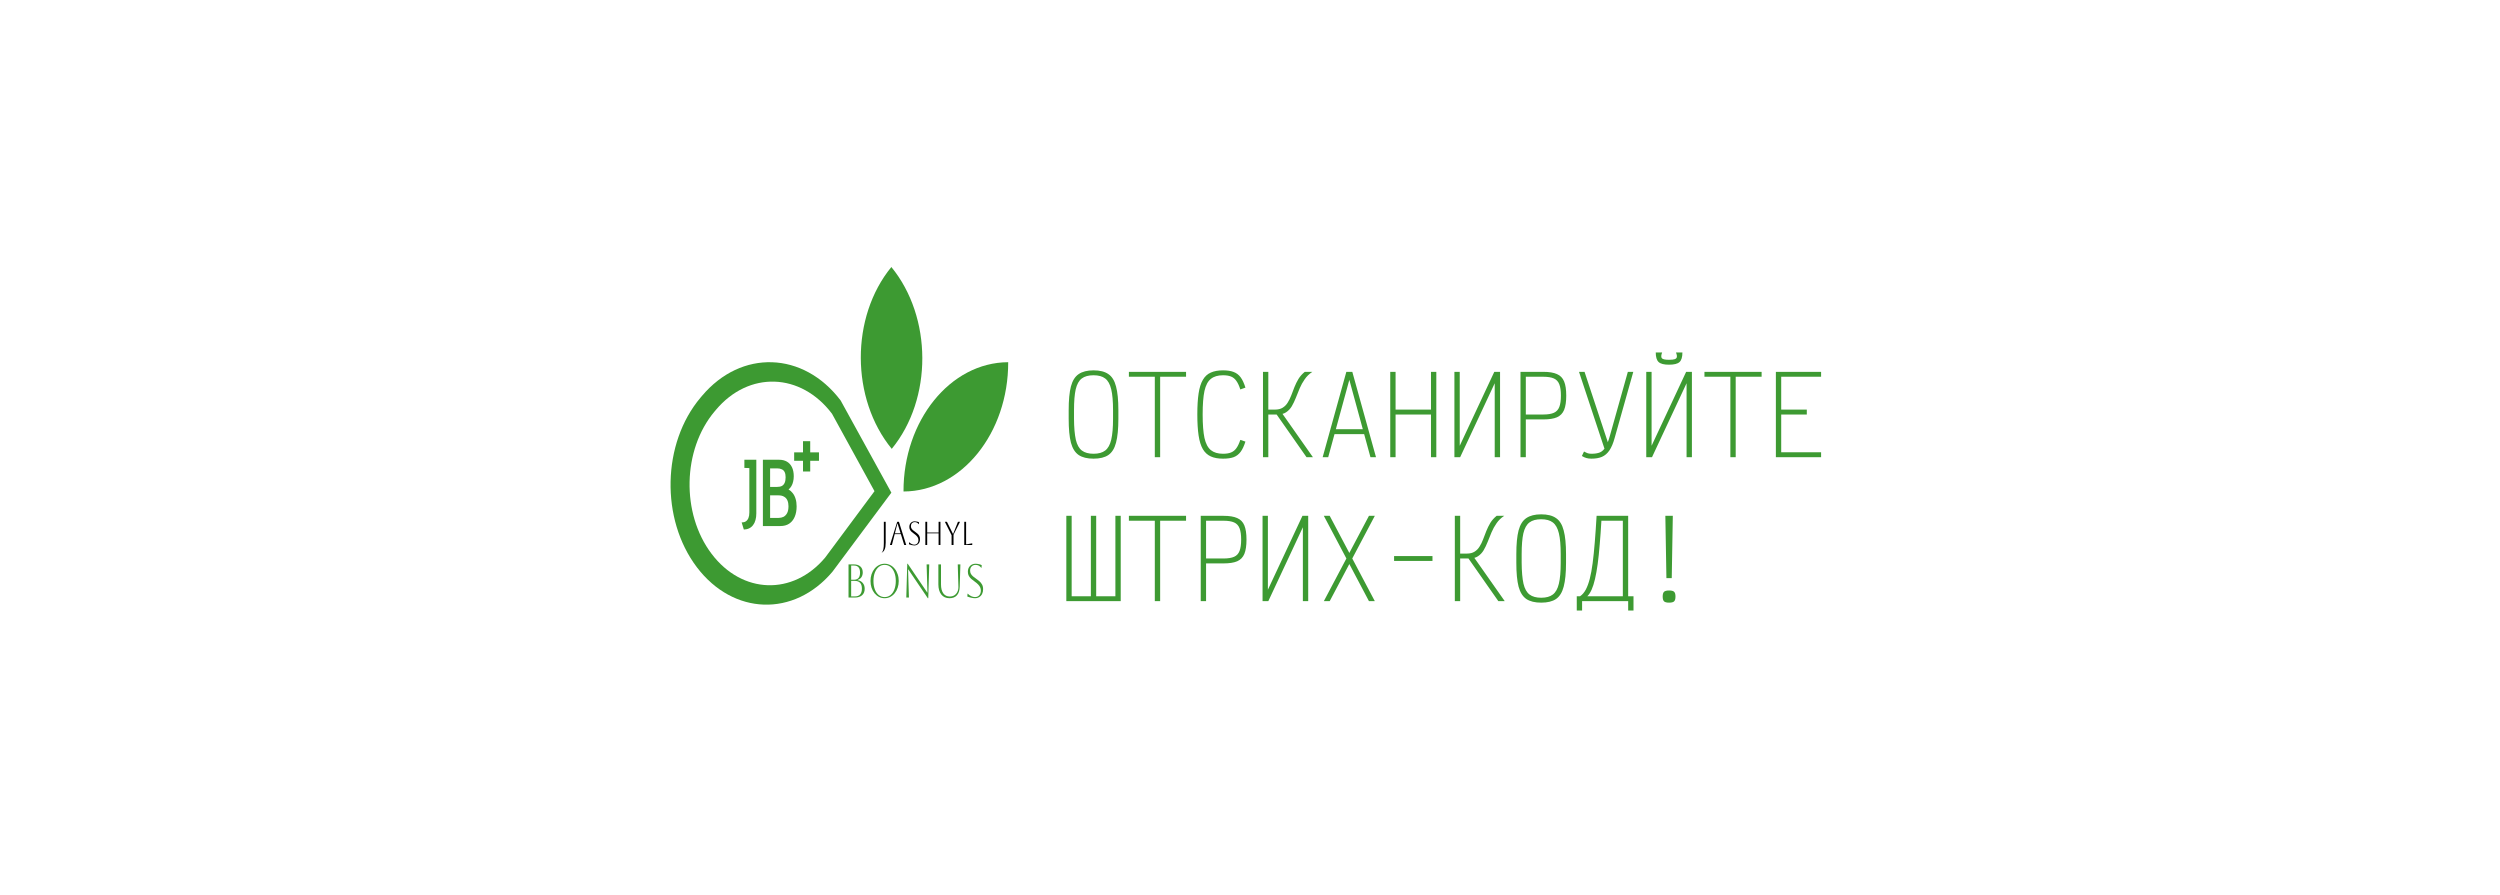 <svg width="2344" height="839" viewBox="0 0 2344 839" fill="none" xmlns="http://www.w3.org/2000/svg">
<rect width="2344" height="839" fill="white"/>
<path d="M1025.29 430.042C1019.42 430.042 1014.79 428.909 1011.39 426.642C1007.99 424.309 1005.55 420.442 1004.09 415.042C1002.69 409.575 1001.99 402.109 1001.99 392.642V384.642C1001.99 375.175 1002.69 367.742 1004.09 362.342C1005.55 356.875 1007.99 353.009 1011.39 350.742C1014.79 348.409 1019.42 347.242 1025.29 347.242C1031.22 347.242 1035.85 348.409 1039.19 350.742C1042.59 353.009 1044.99 356.875 1046.39 362.342C1047.85 367.742 1048.59 375.175 1048.59 384.642V392.642C1048.59 402.109 1047.85 409.575 1046.39 415.042C1044.99 420.442 1042.59 424.309 1039.19 426.642C1035.85 428.909 1031.22 430.042 1025.29 430.042ZM1025.29 425.442C1029.95 425.442 1033.59 424.442 1036.19 422.442C1038.85 420.442 1040.75 417.042 1041.89 412.242C1043.02 407.442 1043.59 400.909 1043.59 392.642V384.642C1043.59 376.309 1043.02 369.775 1041.89 365.042C1040.75 360.242 1038.85 356.842 1036.19 354.842C1033.59 352.842 1029.95 351.842 1025.29 351.842C1020.62 351.842 1016.95 352.842 1014.29 354.842C1011.62 356.842 1009.72 360.242 1008.59 365.042C1007.52 369.775 1006.99 376.309 1006.99 384.642V392.642C1007.05 400.909 1007.62 407.442 1008.69 412.242C1009.82 417.042 1011.72 420.442 1014.39 422.442C1017.05 424.442 1020.69 425.442 1025.29 425.442ZM1082.75 428.642V348.642H1087.75V428.642H1082.75ZM1058.45 353.242V348.642H1112.05V353.242H1058.45ZM1146.71 430.042C1142.11 430.042 1138.27 429.342 1135.21 427.942C1132.14 426.542 1129.67 424.275 1127.81 421.142C1125.94 417.942 1124.61 413.675 1123.81 408.342C1123.01 403.009 1122.61 396.409 1122.61 388.542C1122.61 380.675 1123.01 374.109 1123.81 368.842C1124.61 363.509 1125.94 359.275 1127.81 356.142C1129.67 352.942 1132.14 350.675 1135.21 349.342C1138.27 347.942 1142.11 347.242 1146.71 347.242C1150.71 347.242 1154.01 347.742 1156.61 348.742C1159.27 349.742 1161.47 351.409 1163.21 353.742C1164.94 356.075 1166.44 359.309 1167.71 363.442L1162.91 365.142C1161.84 361.742 1160.61 359.075 1159.21 357.142C1157.87 355.209 1156.21 353.842 1154.21 353.042C1152.27 352.242 1149.77 351.842 1146.71 351.842C1141.91 351.842 1138.11 352.975 1135.31 355.242C1132.51 357.442 1130.51 361.209 1129.31 366.542C1128.17 371.875 1127.61 379.209 1127.61 388.542C1127.61 397.875 1128.17 405.242 1129.31 410.642C1130.51 415.975 1132.51 419.775 1135.31 422.042C1138.11 424.309 1141.91 425.442 1146.71 425.442C1149.77 425.442 1152.27 425.042 1154.21 424.242C1156.21 423.442 1157.87 422.109 1159.21 420.242C1160.61 418.309 1161.84 415.709 1162.91 412.442L1167.71 414.042C1166.44 418.109 1164.94 421.309 1163.21 423.642C1161.47 425.975 1159.31 427.642 1156.71 428.642C1154.11 429.575 1150.77 430.042 1146.71 430.042ZM1186.37 388.642V384.042H1195.37C1198.37 384.042 1200.8 383.442 1202.67 382.242C1204.6 381.042 1206.17 379.442 1207.37 377.442C1208.63 375.442 1209.73 373.209 1210.67 370.742C1211.67 368.209 1212.67 365.609 1213.67 362.942C1214.73 360.275 1216 357.709 1217.47 355.242C1219 352.775 1220.97 350.575 1223.37 348.642H1230.47C1227.53 350.575 1225.13 352.909 1223.27 355.642C1221.4 358.309 1219.83 361.142 1218.57 364.142C1217.3 367.142 1216.1 370.109 1214.97 373.042C1213.83 375.909 1212.57 378.542 1211.17 380.942C1209.77 383.275 1208 385.142 1205.87 386.542C1203.8 387.942 1201.1 388.642 1197.77 388.642H1186.37ZM1184.17 428.642V348.642H1189.17V428.642H1184.17ZM1224.97 428.642L1195.57 386.642L1200.57 385.342L1230.97 428.642H1224.97ZM1240.13 428.642L1262.33 348.642H1267.93L1290.13 428.642H1284.93L1265.13 356.142L1245.33 428.642H1240.13ZM1249.13 407.042L1250.33 402.442H1279.93L1281.13 407.042H1249.13ZM1341.69 428.642V348.642H1346.69V428.642H1341.69ZM1303.49 428.642V348.642H1308.49V428.642H1303.49ZM1306.39 388.642V384.042H1343.79V388.642H1306.39ZM1363.65 428.642V348.642H1368.65V428.642H1363.65L1401.05 348.642H1406.45V428.642H1401.45V348.642H1406.45L1369.05 428.642H1363.65ZM1425.61 428.642V348.642H1447.01C1452.48 348.642 1456.75 349.342 1459.81 350.742C1462.95 352.075 1465.18 354.375 1466.51 357.642C1467.85 360.842 1468.51 365.275 1468.51 370.942C1468.51 376.609 1467.85 381.075 1466.51 384.342C1465.18 387.542 1462.95 389.842 1459.81 391.242C1456.75 392.575 1452.48 393.242 1447.01 393.242H1428.41V388.642H1447.01C1451.21 388.642 1454.51 388.109 1456.91 387.042C1459.31 385.975 1461.01 384.142 1462.01 381.542C1463.01 378.942 1463.51 375.409 1463.51 370.942C1463.51 366.409 1463.01 362.875 1462.01 360.342C1461.01 357.742 1459.31 355.909 1456.91 354.842C1454.51 353.775 1451.21 353.242 1447.01 353.242H1427.51L1430.61 350.142V428.642H1425.61ZM1492.17 430.042C1490.31 430.042 1488.71 429.842 1487.37 429.442C1486.11 429.109 1484.71 428.475 1483.17 427.542L1485.17 423.342C1486.64 424.142 1487.87 424.709 1488.87 425.042C1489.87 425.309 1490.97 425.442 1492.17 425.442C1495.44 425.442 1498.11 425.009 1500.17 424.142C1502.24 423.209 1503.97 421.542 1505.37 419.142C1506.84 416.675 1508.21 413.109 1509.47 408.442L1526.27 348.642H1531.37L1513.87 410.742C1512.54 415.609 1510.91 419.475 1508.97 422.342C1507.04 425.142 1504.71 427.142 1501.97 428.342C1499.31 429.475 1496.04 430.042 1492.17 430.042ZM1504.97 422.542L1480.47 348.642H1485.67L1508.47 417.542L1504.97 422.542ZM1543.53 428.642V348.642H1548.53V428.642H1543.53L1580.93 348.642H1586.33V428.642H1581.33V348.642H1586.33L1548.93 428.642H1543.53ZM1564.83 341.942C1560.17 341.942 1556.93 341.109 1555.13 339.442C1553.33 337.775 1552.43 334.775 1552.43 330.442H1558.43C1557.43 333.042 1557.33 334.842 1558.13 335.842C1558.93 336.842 1561.17 337.342 1564.83 337.342C1567.37 337.342 1569.2 337.142 1570.33 336.742C1571.53 336.275 1572.17 335.542 1572.23 334.542C1572.37 333.542 1572.1 332.175 1571.43 330.442H1577.43C1577.43 334.775 1576.53 337.775 1574.73 339.442C1572.93 341.109 1569.63 341.942 1564.83 341.942ZM1622.39 428.642V348.642H1627.39V428.642H1622.39ZM1598.09 353.242V348.642H1651.69V353.242H1598.09ZM1665.06 428.642V348.642H1707.46V353.242H1666.96L1670.06 350.142V386.142L1666.96 384.042H1694.06V388.642H1666.96L1670.06 386.542V426.142L1667.96 424.042H1707.46V428.642H1665.06ZM999.785 563.642V483.642H1004.79V559.042H1022.79V483.642H1027.79V559.042H1045.79V483.642H1050.79V563.642H999.785ZM1082.75 563.642V483.642H1087.75V563.642H1082.75ZM1058.45 488.242V483.642H1112.05V488.242H1058.45ZM1125.81 563.642V483.642H1147.21C1152.67 483.642 1156.94 484.342 1160.01 485.742C1163.14 487.075 1165.37 489.375 1166.71 492.642C1168.04 495.842 1168.71 500.275 1168.71 505.942C1168.71 511.609 1168.04 516.075 1166.71 519.342C1165.37 522.542 1163.14 524.842 1160.01 526.242C1156.94 527.575 1152.67 528.242 1147.21 528.242H1128.61V523.642H1147.21C1151.41 523.642 1154.71 523.109 1157.11 522.042C1159.51 520.975 1161.21 519.142 1162.21 516.542C1163.21 513.942 1163.71 510.409 1163.71 505.942C1163.71 501.409 1163.21 497.875 1162.21 495.342C1161.21 492.742 1159.51 490.909 1157.11 489.842C1154.71 488.775 1151.41 488.242 1147.21 488.242H1127.71L1130.81 485.142V563.642H1125.81ZM1183.77 563.642V483.642H1188.77V563.642H1183.77L1221.17 483.642H1226.57V563.642H1221.57V483.642H1226.57L1189.17 563.642H1183.77ZM1283.53 563.642L1241.23 483.642H1246.73L1289.03 563.642H1283.53ZM1241.23 563.642L1283.53 483.642H1289.03L1246.73 563.642H1241.23ZM1307.09 525.942V521.342H1343.09V525.942H1307.09ZM1366.25 523.642V519.042H1375.25C1378.25 519.042 1380.68 518.442 1382.55 517.242C1384.48 516.042 1386.05 514.442 1387.25 512.442C1388.52 510.442 1389.62 508.209 1390.55 505.742C1391.55 503.209 1392.55 500.609 1393.55 497.942C1394.62 495.275 1395.88 492.709 1397.35 490.242C1398.88 487.775 1400.85 485.575 1403.25 483.642H1410.35C1407.42 485.575 1405.02 487.909 1403.15 490.642C1401.28 493.309 1399.72 496.142 1398.45 499.142C1397.18 502.142 1395.98 505.109 1394.85 508.042C1393.72 510.909 1392.45 513.542 1391.05 515.942C1389.65 518.275 1387.88 520.142 1385.75 521.542C1383.68 522.942 1380.98 523.642 1377.65 523.642H1366.25ZM1364.05 563.642V483.642H1369.05V563.642H1364.05ZM1404.85 563.642L1375.45 521.642L1380.45 520.342L1410.85 563.642H1404.85ZM1445.01 565.042C1439.15 565.042 1434.51 563.909 1431.11 561.642C1427.71 559.309 1425.28 555.442 1423.81 550.042C1422.41 544.575 1421.71 537.109 1421.71 527.642V519.642C1421.71 510.175 1422.41 502.742 1423.81 497.342C1425.28 491.875 1427.71 488.009 1431.11 485.742C1434.51 483.409 1439.15 482.242 1445.01 482.242C1450.95 482.242 1455.58 483.409 1458.91 485.742C1462.31 488.009 1464.71 491.875 1466.11 497.342C1467.58 502.742 1468.31 510.175 1468.31 519.642V527.642C1468.31 537.109 1467.58 544.575 1466.11 550.042C1464.71 555.442 1462.31 559.309 1458.91 561.642C1455.58 563.909 1450.95 565.042 1445.01 565.042ZM1445.01 560.442C1449.68 560.442 1453.31 559.442 1455.91 557.442C1458.58 555.442 1460.48 552.042 1461.61 547.242C1462.75 542.442 1463.31 535.909 1463.31 527.642V519.642C1463.31 511.309 1462.75 504.775 1461.61 500.042C1460.48 495.242 1458.58 491.842 1455.91 489.842C1453.31 487.842 1449.68 486.842 1445.01 486.842C1440.35 486.842 1436.68 487.842 1434.01 489.842C1431.35 491.842 1429.45 495.242 1428.31 500.042C1427.25 504.775 1426.71 511.309 1426.71 519.642V527.642C1426.78 535.909 1427.35 542.442 1428.41 547.242C1429.55 552.042 1431.45 555.442 1434.11 557.442C1436.78 559.442 1440.41 560.442 1445.01 560.442ZM1481.47 559.042C1483.54 557.642 1485.31 555.609 1486.77 552.942C1488.24 550.209 1489.51 546.775 1490.57 542.642C1491.64 538.509 1492.54 533.609 1493.27 527.942C1494.01 522.209 1494.67 515.675 1495.27 508.342C1495.87 501.009 1496.44 492.775 1496.97 483.642H1526.57V559.042H1521.57V488.242H1501.47C1501.01 496.442 1500.47 503.942 1499.87 510.742C1499.34 517.475 1498.71 523.542 1497.97 528.942C1497.24 534.275 1496.41 538.942 1495.47 542.942C1494.54 546.942 1493.47 550.275 1492.27 552.942C1491.07 555.609 1489.74 557.642 1488.27 559.042H1481.47ZM1478.37 572.442V559.042H1531.57V572.442H1526.57V563.642H1483.37V572.442H1478.37ZM1562.43 542.042L1561.43 483.642H1568.43L1567.43 542.042H1562.43ZM1564.93 565.042C1562.67 565.042 1561.1 564.642 1560.23 563.842C1559.37 563.042 1558.93 561.542 1558.93 559.342C1558.93 557.142 1559.37 555.642 1560.23 554.842C1561.1 554.042 1562.67 553.642 1564.93 553.642C1567.27 553.642 1568.83 554.042 1569.63 554.842C1570.5 555.642 1570.93 557.142 1570.93 559.342C1570.93 561.542 1570.5 563.042 1569.63 563.842C1568.83 564.642 1567.27 565.042 1564.93 565.042Z" fill="#3D9A32"/>
<path d="M835.744 250.358C797.297 297.316 797.66 373.894 836.108 420.852C874.556 373.894 874.192 297.316 835.744 250.358Z" fill="#3D9A32"/>
<path d="M945.283 339.601C890.91 339.797 846.964 394.419 847.124 460.827C901.498 460.631 945.444 406.009 945.283 339.601Z" fill="#3D9A32"/>
<path d="M658.224 371.138C695.065 327.452 753.245 329.391 788.173 375.468L835.744 461.922L780.485 536.079C744.45 578.81 687.542 576.913 653.378 531.843C619.214 486.774 620.73 415.598 656.765 372.868L658.224 371.138Z" fill="#3D9A32"/>
<path d="M671.244 384.291C702.101 347.602 750.831 349.23 780.086 387.928L819.931 460.535L773.647 522.816C743.465 558.703 695.8 557.11 667.185 519.258C638.57 481.407 639.84 421.63 670.022 385.743L671.244 384.291Z" fill="white"/>
<path d="M709.127 481.413C709.127 483.722 708.861 485.794 708.328 487.629C707.843 489.464 707.092 491.033 706.074 492.335C705.104 493.638 703.893 494.644 702.438 495.354C700.984 496.065 699.312 496.45 697.422 496.509L695.386 489.849C696.889 489.849 698.173 489.523 699.239 488.872C700.306 488.162 701.13 487.126 701.711 485.764C702.293 484.343 702.584 482.597 702.584 480.525V438.878L697.931 438.701V431.064H709.127V481.413Z" fill="#3D9A32"/>
<path d="M730.559 431.064C733.37 431.064 735.793 431.656 737.829 432.84C739.865 434.024 741.44 435.77 742.555 438.079C743.67 440.388 744.227 443.229 744.227 446.604C744.227 448.38 744.033 450.037 743.646 451.577C743.306 453.116 742.773 454.507 742.046 455.75C741.319 456.993 740.422 458.059 739.356 458.947C740.762 459.716 742.046 460.841 743.209 462.321C744.373 463.742 745.269 465.488 745.899 467.56C746.578 469.632 746.917 472.06 746.917 474.842C746.917 478.571 746.311 481.827 745.1 484.61C743.936 487.333 742.216 489.464 739.938 491.003C737.708 492.483 734.921 493.223 731.576 493.223H715.29V431.064H730.559ZM728.305 456.549C730.243 456.549 731.819 456.253 733.031 455.661C734.242 455.01 735.139 454.004 735.721 452.642C736.302 451.281 736.593 449.564 736.593 447.492C736.593 445.538 736.302 443.94 735.721 442.697C735.139 441.453 734.242 440.565 733.031 440.033C731.867 439.441 730.413 439.145 728.668 439.145H722.052V456.549H728.305ZM730.122 485.587C731.673 485.587 733.152 485.261 734.557 484.61C735.963 483.899 737.102 482.745 737.975 481.147C738.847 479.548 739.283 477.358 739.283 474.575C739.283 472.504 738.944 470.698 738.265 469.159C737.587 467.62 736.545 466.465 735.139 465.696C733.782 464.867 732.061 464.452 729.977 464.452H722.052V485.587H730.122Z" fill="#3D9A32"/>
<path d="M759.658 413.659V424.138H767.874V432.041H759.658V442.075H752.896V432.041H744.608V424.138H752.896V413.659H759.658Z" fill="#3D9A32"/>
<path d="M828.692 509.056V489.227H830.422V508.87C830.422 511.48 830.125 513.511 829.532 514.961C828.938 516.412 828.03 517.468 826.809 518.131L826.733 517.976C827.411 517.396 827.903 516.412 828.208 515.023C828.531 513.656 828.692 511.667 828.692 509.056Z" fill="black"/>
<path d="M834.395 510.983L841.241 489.227H842.818L849.663 510.983H847.806L844.65 500.789H838.874L836.253 510.983H834.395ZM841.419 490.843L839.052 500.043H844.421L841.571 490.843H841.419Z" fill="black"/>
<path d="M852.239 510.299L852.391 508.435H852.544C853.206 509.139 853.952 509.688 854.783 510.082C855.615 510.475 856.438 510.672 857.252 510.672C858.405 510.672 859.339 510.289 860.051 509.522C860.764 508.735 861.12 507.689 861.12 506.383C861.12 505.658 860.984 504.985 860.713 504.363C860.458 503.742 860.026 503.11 859.415 502.467C858.821 501.825 857.998 501.131 856.947 500.385C856.217 499.867 855.521 499.328 854.86 498.769C854.198 498.189 853.655 497.526 853.231 496.78C852.807 496.013 852.595 495.101 852.595 494.045C852.595 492.47 853.062 491.206 853.995 490.253C854.928 489.279 856.158 488.792 857.684 488.792C858.363 488.792 859.093 488.885 859.873 489.072C860.653 489.238 861.256 489.455 861.68 489.725L861.552 491.465H861.4C860.433 490.18 859.194 489.538 857.684 489.538C856.599 489.538 855.725 489.88 855.063 490.564C854.402 491.227 854.071 492.128 854.071 493.268C854.071 494.117 854.249 494.853 854.605 495.474C854.979 496.075 855.454 496.624 856.03 497.122C856.607 497.598 857.226 498.064 857.888 498.52C858.651 499.059 859.389 499.629 860.102 500.23C860.831 500.83 861.425 501.556 861.883 502.405C862.358 503.234 862.596 504.28 862.596 505.544C862.596 506.704 862.375 507.73 861.934 508.621C861.493 509.491 860.865 510.175 860.051 510.672C859.254 511.17 858.321 511.418 857.252 511.418C856.573 511.418 855.776 511.315 854.86 511.107C853.944 510.9 853.07 510.631 852.239 510.299Z" fill="black"/>
<path d="M867.608 510.983V489.227H869.338V499.297H880.026V489.227H881.757V510.983H880.026V500.043H869.338V510.983H867.608Z" fill="black"/>
<path d="M892.2 510.983V501.784L885.889 489.227H887.823L893.498 500.602H893.651L898.18 489.227H900.114L894.032 501.348V510.983H892.2Z" fill="black"/>
<path d="M904.089 489.227H905.819V510.361C906.141 510.361 906.65 510.299 907.346 510.175L911.57 509.398V510.983H904.089V489.227Z" fill="black"/>
<path d="M795.575 560.267V529.187H800.628C803.245 529.187 805.281 529.853 806.735 531.185C808.189 532.517 808.916 534.367 808.916 536.735C808.916 538.481 808.492 539.976 807.644 541.219C806.795 542.433 805.608 543.262 804.081 543.706V543.972C806.165 544.298 807.789 545.186 808.952 546.636C810.14 548.057 810.734 549.862 810.734 552.053C810.734 554.628 809.922 556.641 808.298 558.091C806.674 559.541 804.396 560.267 801.464 560.267H795.575ZM800.664 530.252H798.046V543.572H800.628C804.457 543.572 806.371 541.352 806.371 536.912C806.371 532.472 804.469 530.252 800.664 530.252ZM801.464 544.638H798.046V559.201H801.464C805.899 559.201 808.116 556.774 808.116 551.919C808.116 547.065 805.899 544.638 801.464 544.638Z" fill="#3D9A32"/>
<path d="M816.193 544.727C816.193 542.448 816.521 540.331 817.175 538.378C817.854 536.394 818.787 534.678 819.974 533.227C821.186 531.747 822.591 530.608 824.191 529.808C825.815 528.98 827.56 528.565 829.426 528.565C831.292 528.565 833.025 528.98 834.624 529.808C836.248 530.608 837.654 531.747 838.841 533.227C840.053 534.678 840.986 536.394 841.64 538.378C842.319 540.331 842.658 542.448 842.658 544.727C842.658 547.006 842.319 549.137 841.64 551.12C840.986 553.074 840.053 554.791 838.841 556.271C837.654 557.721 836.248 558.861 834.624 559.689C833.025 560.489 831.292 560.888 829.426 560.888C827.56 560.888 825.815 560.489 824.191 559.689C822.591 558.861 821.186 557.721 819.974 556.271C818.787 554.791 817.854 553.074 817.175 551.12C816.521 549.137 816.193 547.006 816.193 544.727ZM818.956 544.727C818.956 547.746 819.392 550.395 820.265 552.674C821.137 554.924 822.361 556.685 823.937 557.958C825.512 559.201 827.342 559.823 829.426 559.823C831.51 559.823 833.34 559.201 834.915 557.958C836.49 556.685 837.714 554.909 838.587 552.63C839.459 550.351 839.895 547.716 839.895 544.727C839.895 541.737 839.459 539.118 838.587 536.868C837.714 534.589 836.49 532.813 834.915 531.54C833.34 530.267 831.51 529.631 829.426 529.631C827.342 529.631 825.512 530.267 823.937 531.54C822.386 532.783 821.162 534.544 820.265 536.824C819.392 539.073 818.956 541.708 818.956 544.727Z" fill="#3D9A32"/>
<path d="M849.736 560.267L850.645 528.565H851.081L869.367 555.56H869.585L868.785 529.187H871.257L870.348 560.888H869.912L851.626 533.893H851.408L852.208 560.267H849.736Z" fill="#3D9A32"/>
<path d="M879.809 529.187H882.281V547.924C882.281 551.505 882.996 554.302 884.426 556.315C885.88 558.298 887.916 559.29 890.534 559.29C892.182 559.29 893.611 558.905 894.823 558.135C896.059 557.336 897.004 556.241 897.659 554.85C898.337 553.459 898.652 551.86 898.604 550.055L897.986 529.187H900.458L899.84 550.055C899.743 553.607 898.871 556.3 897.223 558.135C895.599 559.971 893.272 560.888 890.243 560.888C886.971 560.888 884.414 559.734 882.572 557.425C880.73 555.087 879.809 551.89 879.809 547.835V529.187Z" fill="#3D9A32"/>
<path d="M906.96 559.29L907.178 556.626H907.396C908.341 557.632 909.407 558.417 910.595 558.979C911.783 559.541 912.958 559.823 914.121 559.823C915.769 559.823 917.102 559.275 918.12 558.18C919.138 557.055 919.647 555.56 919.647 553.695C919.647 552.659 919.453 551.697 919.065 550.809C918.702 549.921 918.084 549.019 917.211 548.101C916.363 547.184 915.188 546.192 913.685 545.126C912.643 544.386 911.649 543.617 910.704 542.818C909.759 541.989 908.983 541.042 908.377 539.976C907.772 538.881 907.469 537.578 907.469 536.069C907.469 533.819 908.135 532.014 909.468 530.652C910.801 529.261 912.558 528.565 914.739 528.565C915.709 528.565 916.751 528.699 917.866 528.965C918.98 529.202 919.841 529.512 920.447 529.897L920.265 532.384H920.047C918.665 530.549 916.896 529.631 914.739 529.631C913.188 529.631 911.94 530.119 910.995 531.096C910.05 532.043 909.577 533.331 909.577 534.959C909.577 536.172 909.832 537.223 910.34 538.111C910.874 538.97 911.552 539.754 912.376 540.464C913.2 541.145 914.085 541.811 915.03 542.462C916.121 543.232 917.175 544.046 918.193 544.904C919.235 545.763 920.083 546.799 920.737 548.012C921.416 549.196 921.755 550.691 921.755 552.497C921.755 554.154 921.44 555.619 920.81 556.892C920.18 558.135 919.283 559.112 918.12 559.823C916.981 560.533 915.648 560.888 914.121 560.888C913.152 560.888 912.013 560.74 910.704 560.444C909.395 560.148 908.147 559.763 906.96 559.29Z" fill="#3D9A32"/>
</svg>
